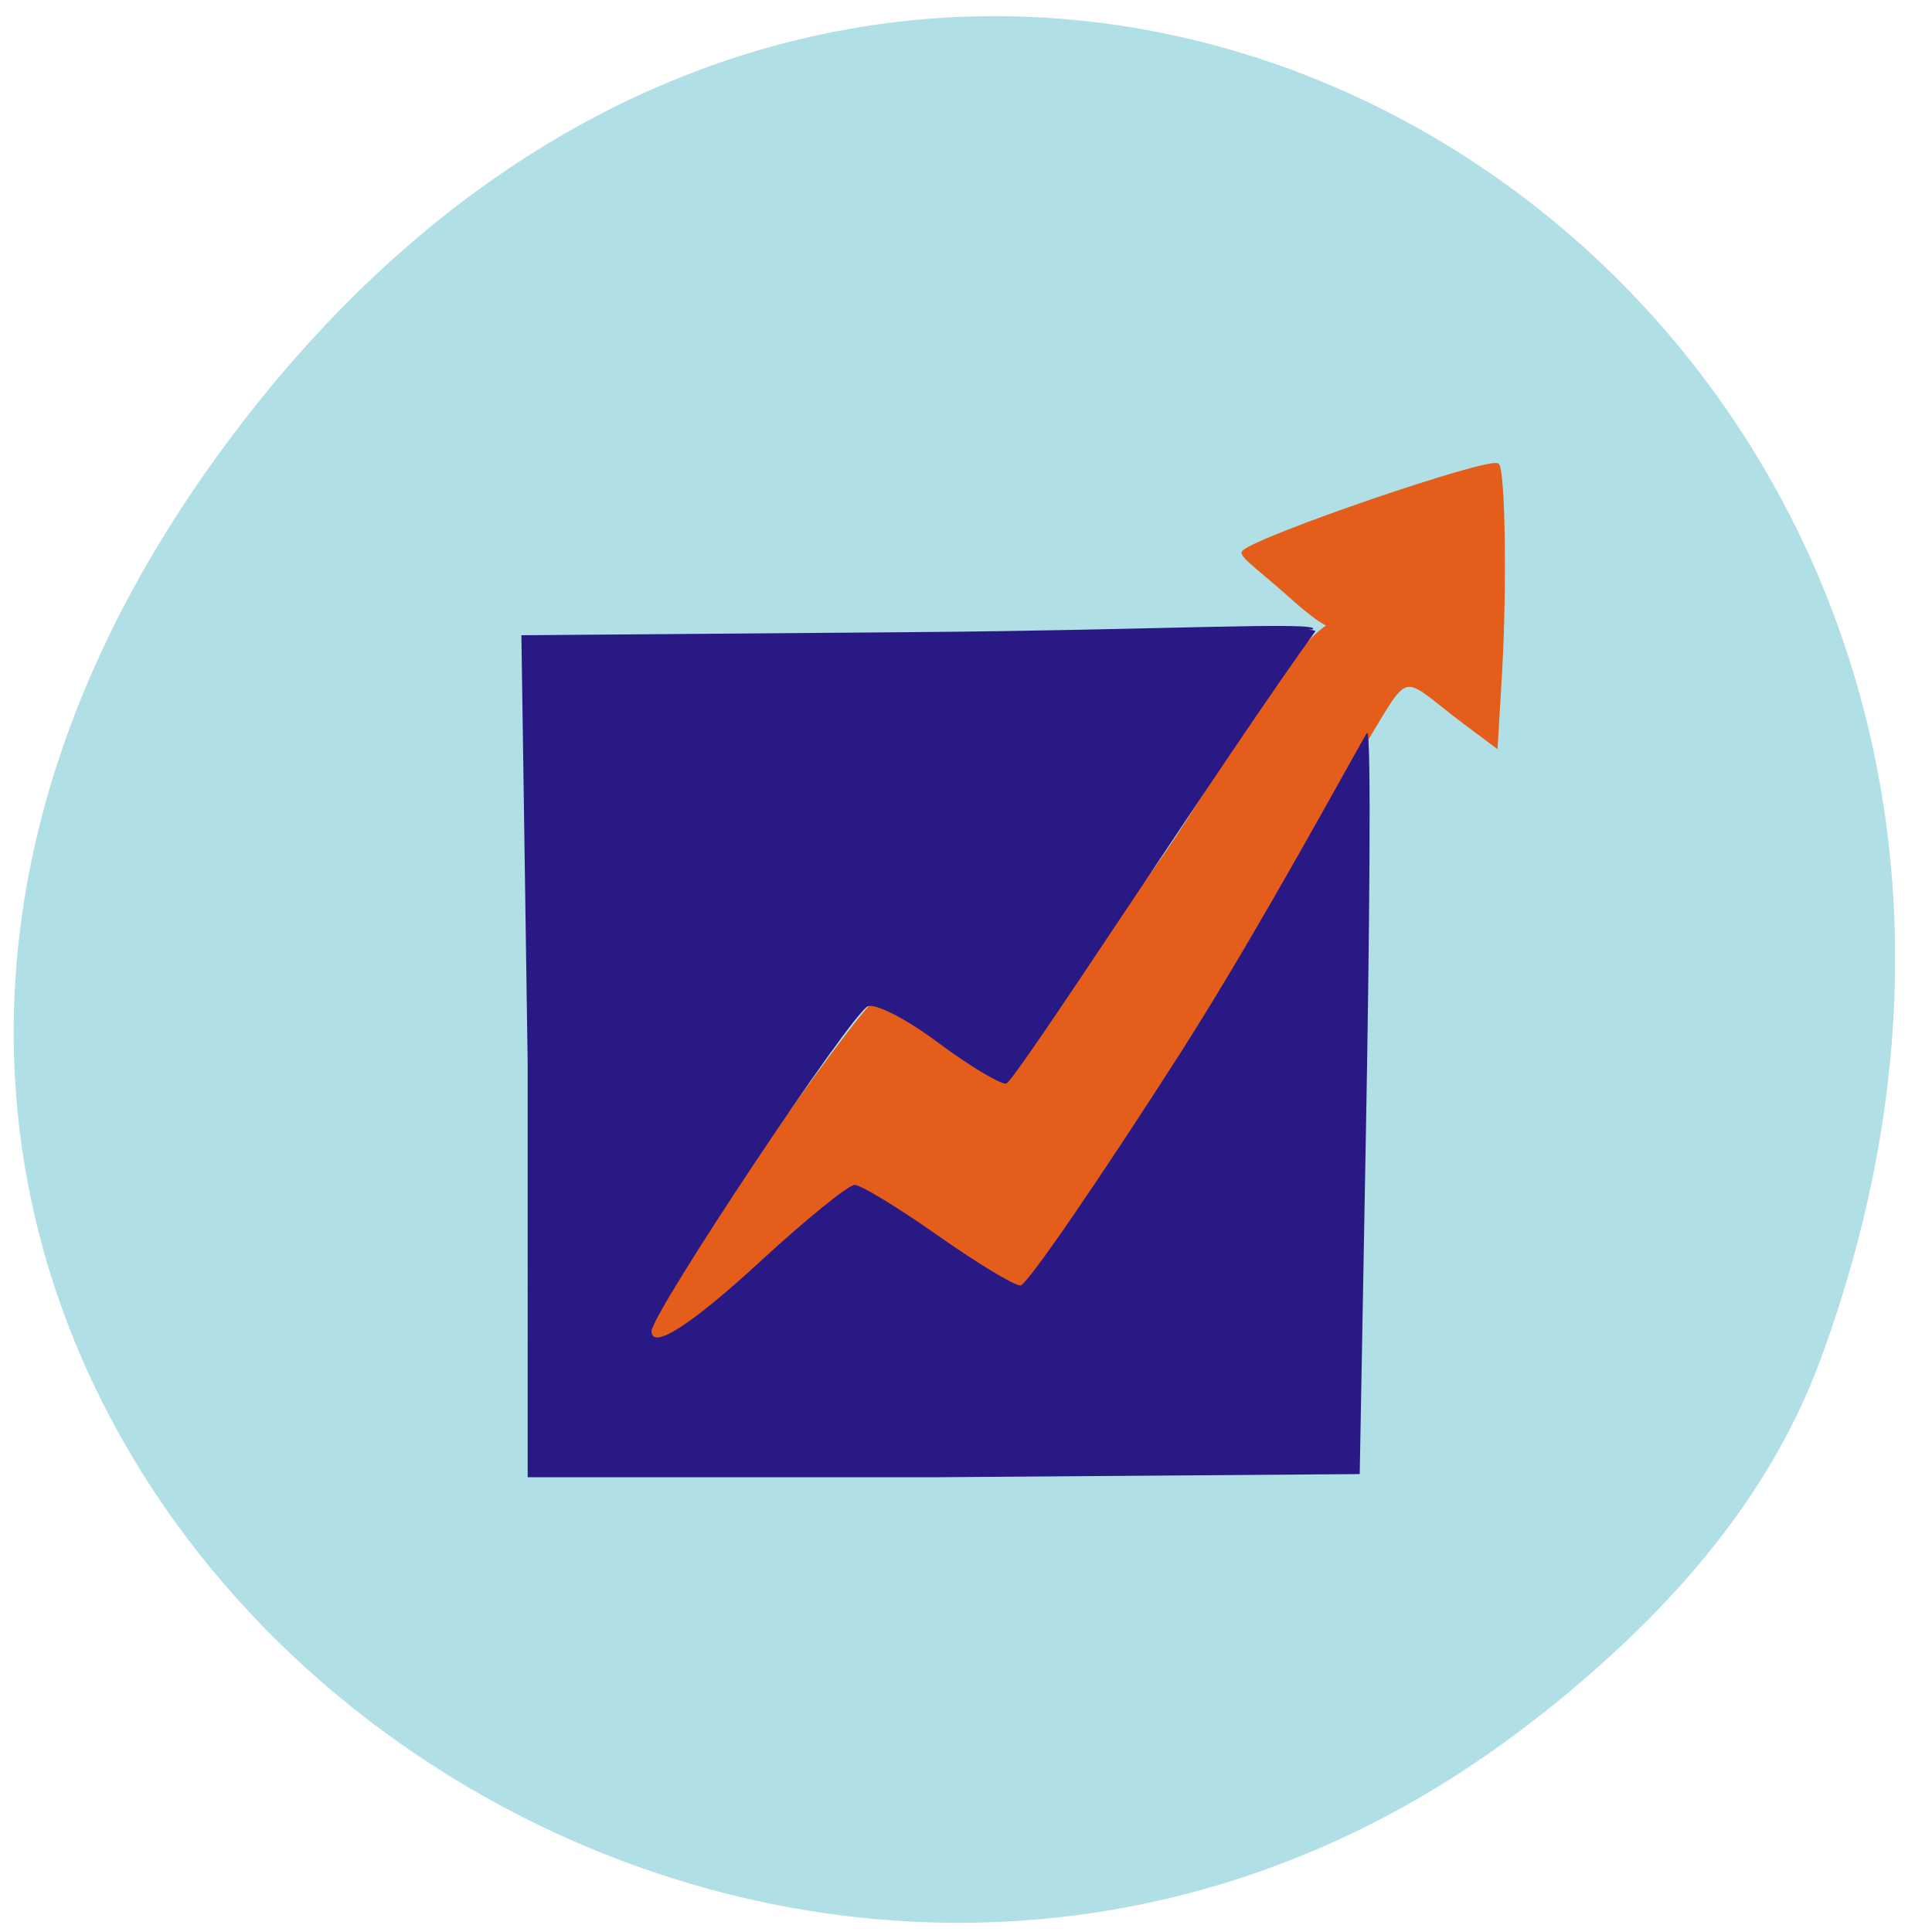 <svg xmlns="http://www.w3.org/2000/svg" viewBox="0 0 48 48"><path d="m 38.34 42.555 c -20.234 16.18 -50.859 -8.289 -32.21 -32.2 c 17.664 -22.648 48.852 -3.129 39.11 23.395 c -1.34 3.645 -3.938 6.445 -6.895 8.809" fill="#b0dfe5"/><path d="m 100.07 958.65 c -0.418 -3.941 23.653 -35.948 24.706 -35.948 c 0.284 0 4.664 0.814 6.703 2.186 c 4.864 3.287 5.734 5.345 6.67 5.441 c 1.02 0.096 1.404 -2.298 9.812 -13.706 c 9.762 -8.6 19.19 -29.853 25.927 -32.661 c 0 -0.383 1.22 2.952 -4.998 -2.393 c -2.875 -2.473 -5.399 -4.18 -5.03 -4.547 c 1.605 -1.516 26.26 -9.557 27.03 -8.823 c 0.652 0.638 0.836 12.366 0.318 20.982 l -0.468 7.595 l -3.393 -2.425 c -6.937 -4.978 -5.6 -5.808 -10.682 2.234 c -1.872 2.968 -25.542 44.755 -32.04 54.39 c -3.51 7.483 -13.07 0.351 -18.271 -2.633 c -5.968 -3.781 -4.664 -4.324 -5.667 -3.797 c -0.652 0.319 -2.775 2.361 -6.235 5.233 c -6.269 5.202 -13.807 14.02 -14.359 8.871" transform="matrix(0.234 0 0 0.245 -7.456 -201.16)" fill="#e45d1a" stroke="#e45d1a" stroke-width="0.28"/><path d="m 13.11 26.43 l -0.156 -10.648 l 9.84 -0.078 c 5.816 -0.043 10.133 -0.277 9.816 -0.066 c -0.238 0.008 0.102 0.008 0.066 0.051 c -2.227 3.074 -7.48 11.227 -7.68 11.234 c -0.172 0.004 -0.934 -0.457 -1.699 -1.027 c -0.77 -0.574 -1.543 -0.973 -1.734 -0.895 c -0.402 0.16 -5.375 7.629 -5.375 8.07 c 0 0.484 0.992 -0.156 2.73 -1.758 c 1.121 -1.031 2.164 -1.875 2.316 -1.875 c 0.152 0 1.078 0.563 2.055 1.25 c 0.977 0.688 1.906 1.25 2.063 1.25 c 0.156 0 1.953 -2.617 4 -5.816 c 2.043 -3.199 4.504 -7.781 4.613 -7.914 c 0.113 -0.129 0.055 5.355 -0.031 10.02 l -0.152 8.395 l -10.492 0.078 h -10.18" fill="#281985"/></svg>